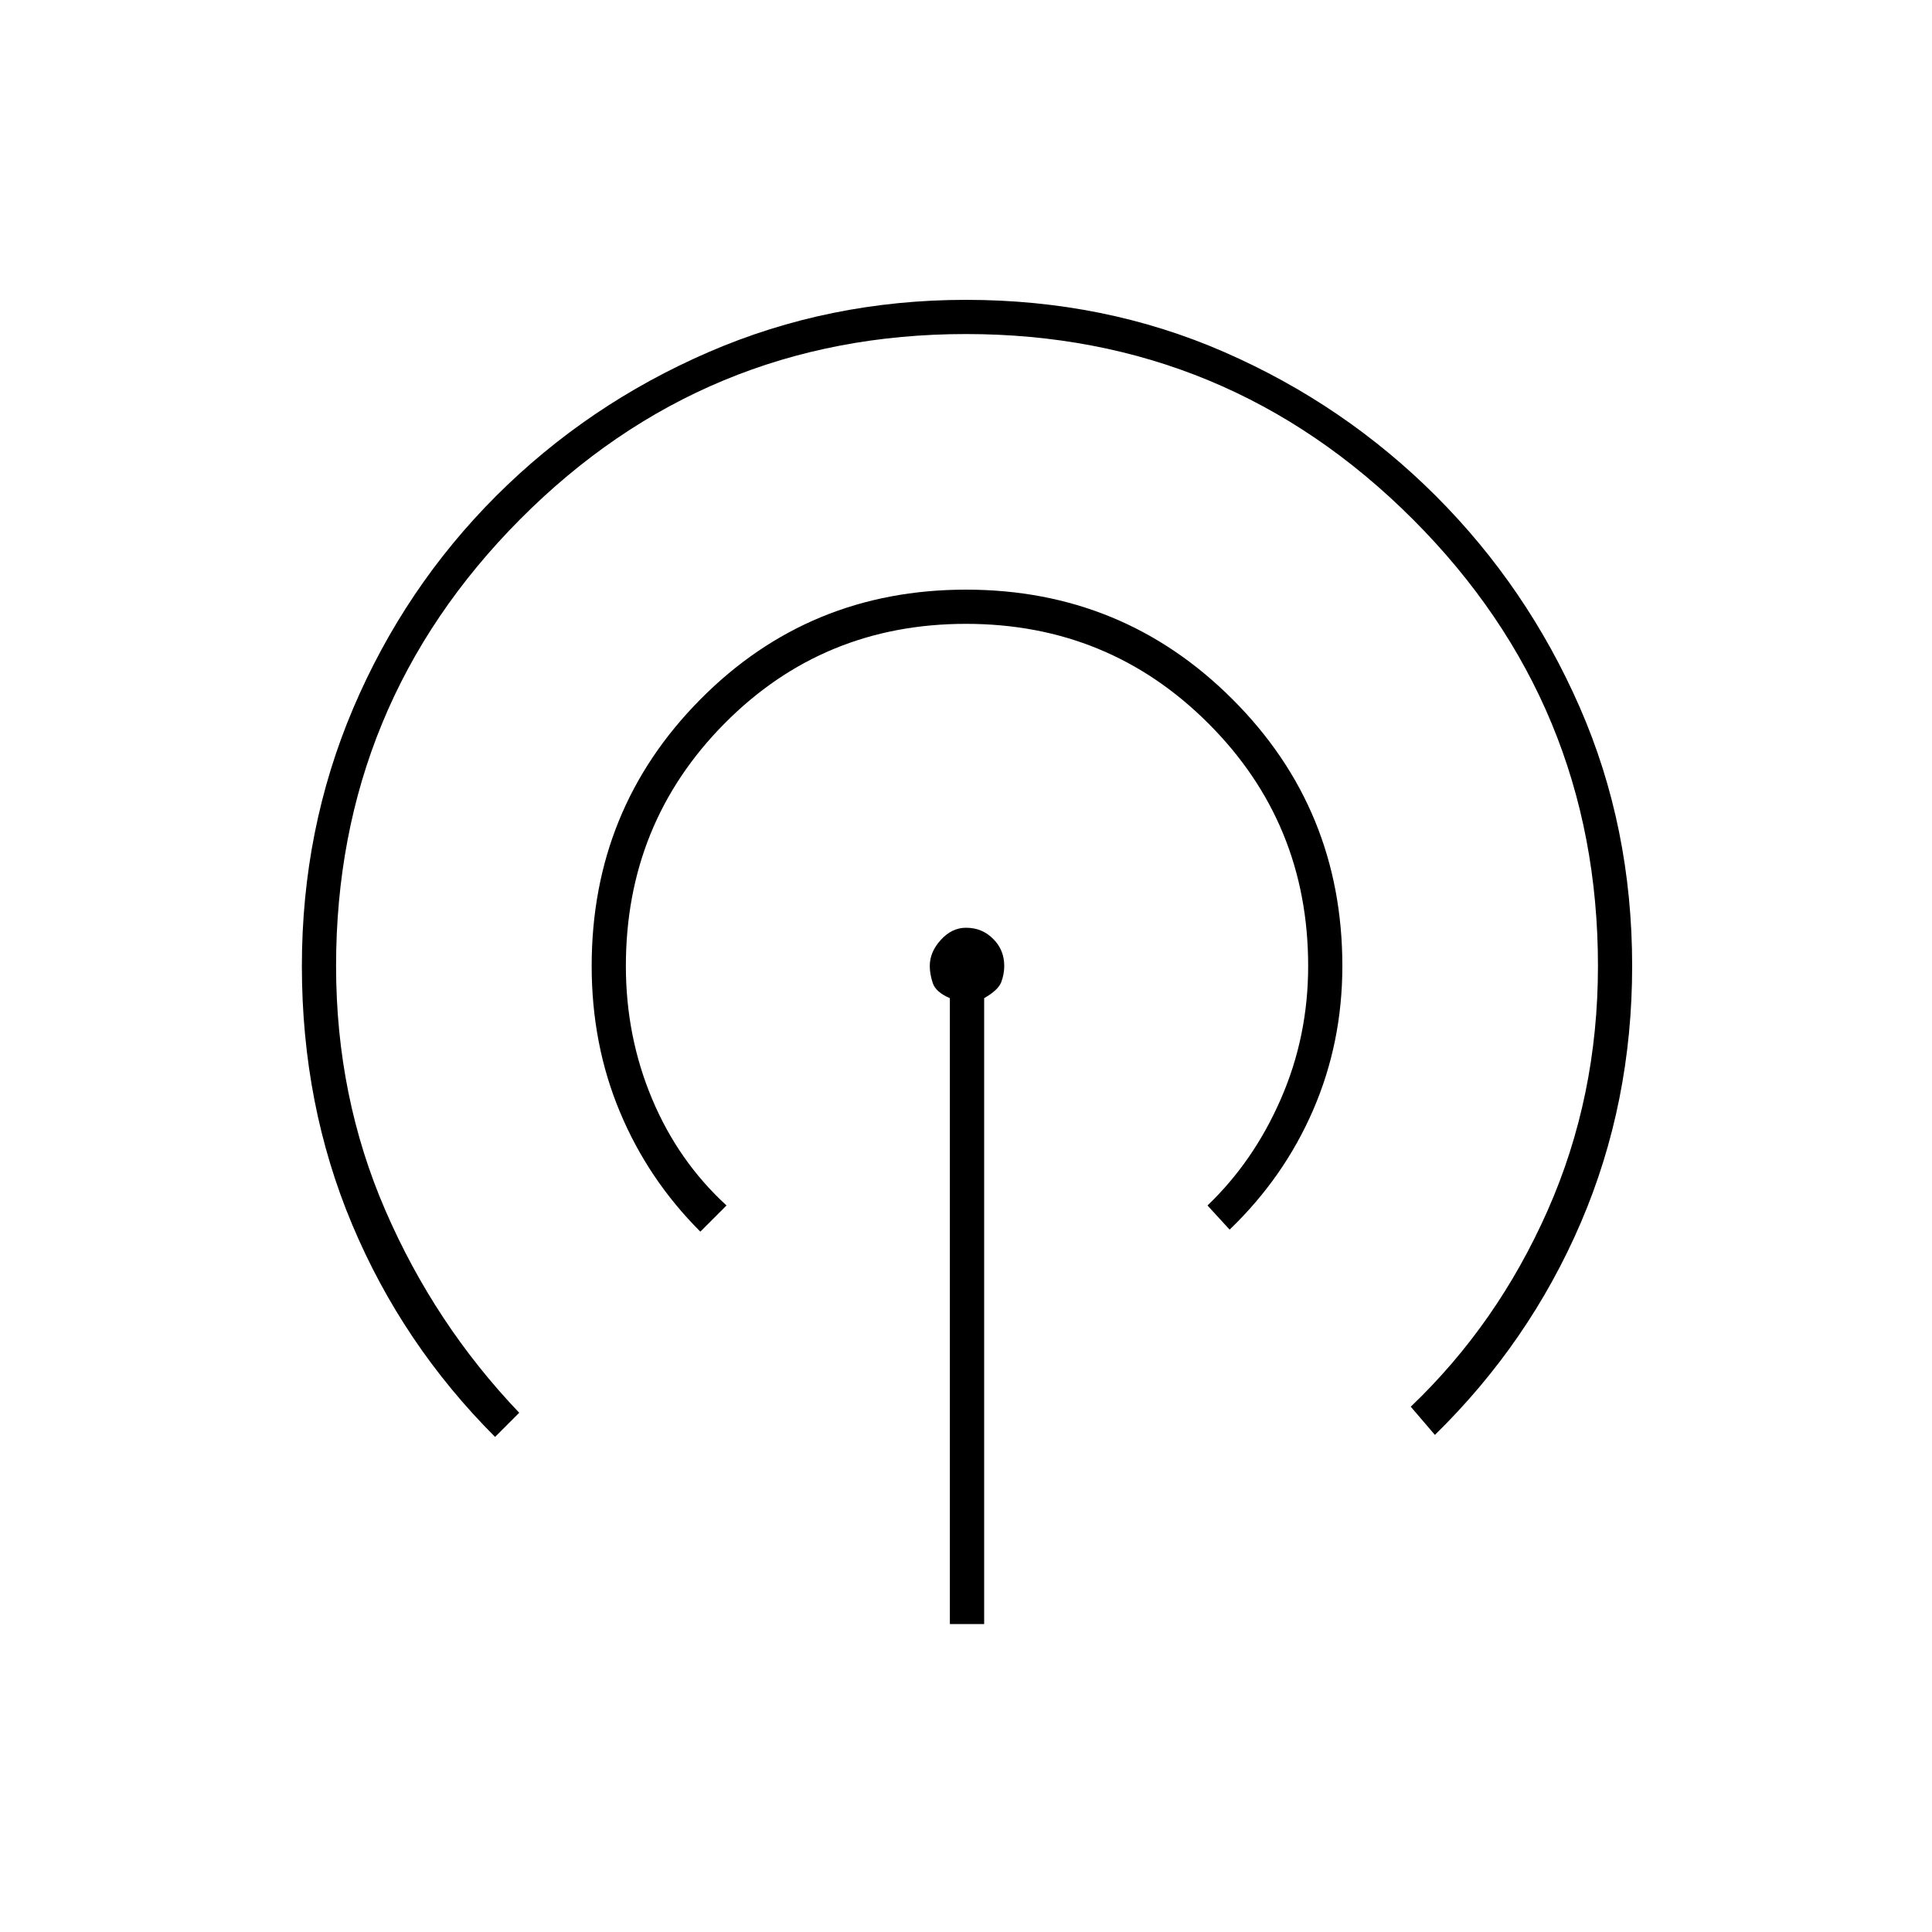 <svg xmlns="http://www.w3.org/2000/svg" height="20" width="20"><path d="M9.833 16.812v-6.479q-.145-.062-.177-.156-.031-.094-.031-.177 0-.146.115-.271.114-.125.26-.125.167 0 .281.115.115.114.115.281 0 .083-.031.167-.032.083-.177.166v6.479Zm-4.708-1.937q-.958-.958-1.479-2.198-.521-1.239-.521-2.677 0-1.417.531-2.667.532-1.25 1.479-2.198.948-.947 2.198-1.489 1.25-.542 2.667-.542 1.438 0 2.677.542 1.24.542 2.188 1.489.947.948 1.489 2.188.542 1.239.542 2.677 0 1.417-.531 2.656-.532 1.24-1.511 2.198l-.25-.292q.896-.854 1.417-2.031T16.542 10q0-2.708-1.917-4.625Q12.708 3.458 10 3.458T5.385 5.375Q3.479 7.292 3.479 10q0 1.354.511 2.531.51 1.177 1.385 2.094ZM7.25 12.75q-.542-.542-.833-1.24-.292-.698-.292-1.51 0-1.625 1.125-2.76Q8.375 6.104 10 6.104t2.76 1.136q1.136 1.135 1.136 2.76 0 .792-.302 1.49t-.865 1.239l-.229-.25q.479-.458.76-1.104.282-.646.282-1.375 0-1.479-1.032-2.51Q11.479 6.458 10 6.458q-1.479 0-2.5 1.032Q6.479 8.521 6.479 10q0 .729.271 1.375t.771 1.104Z"/></svg>